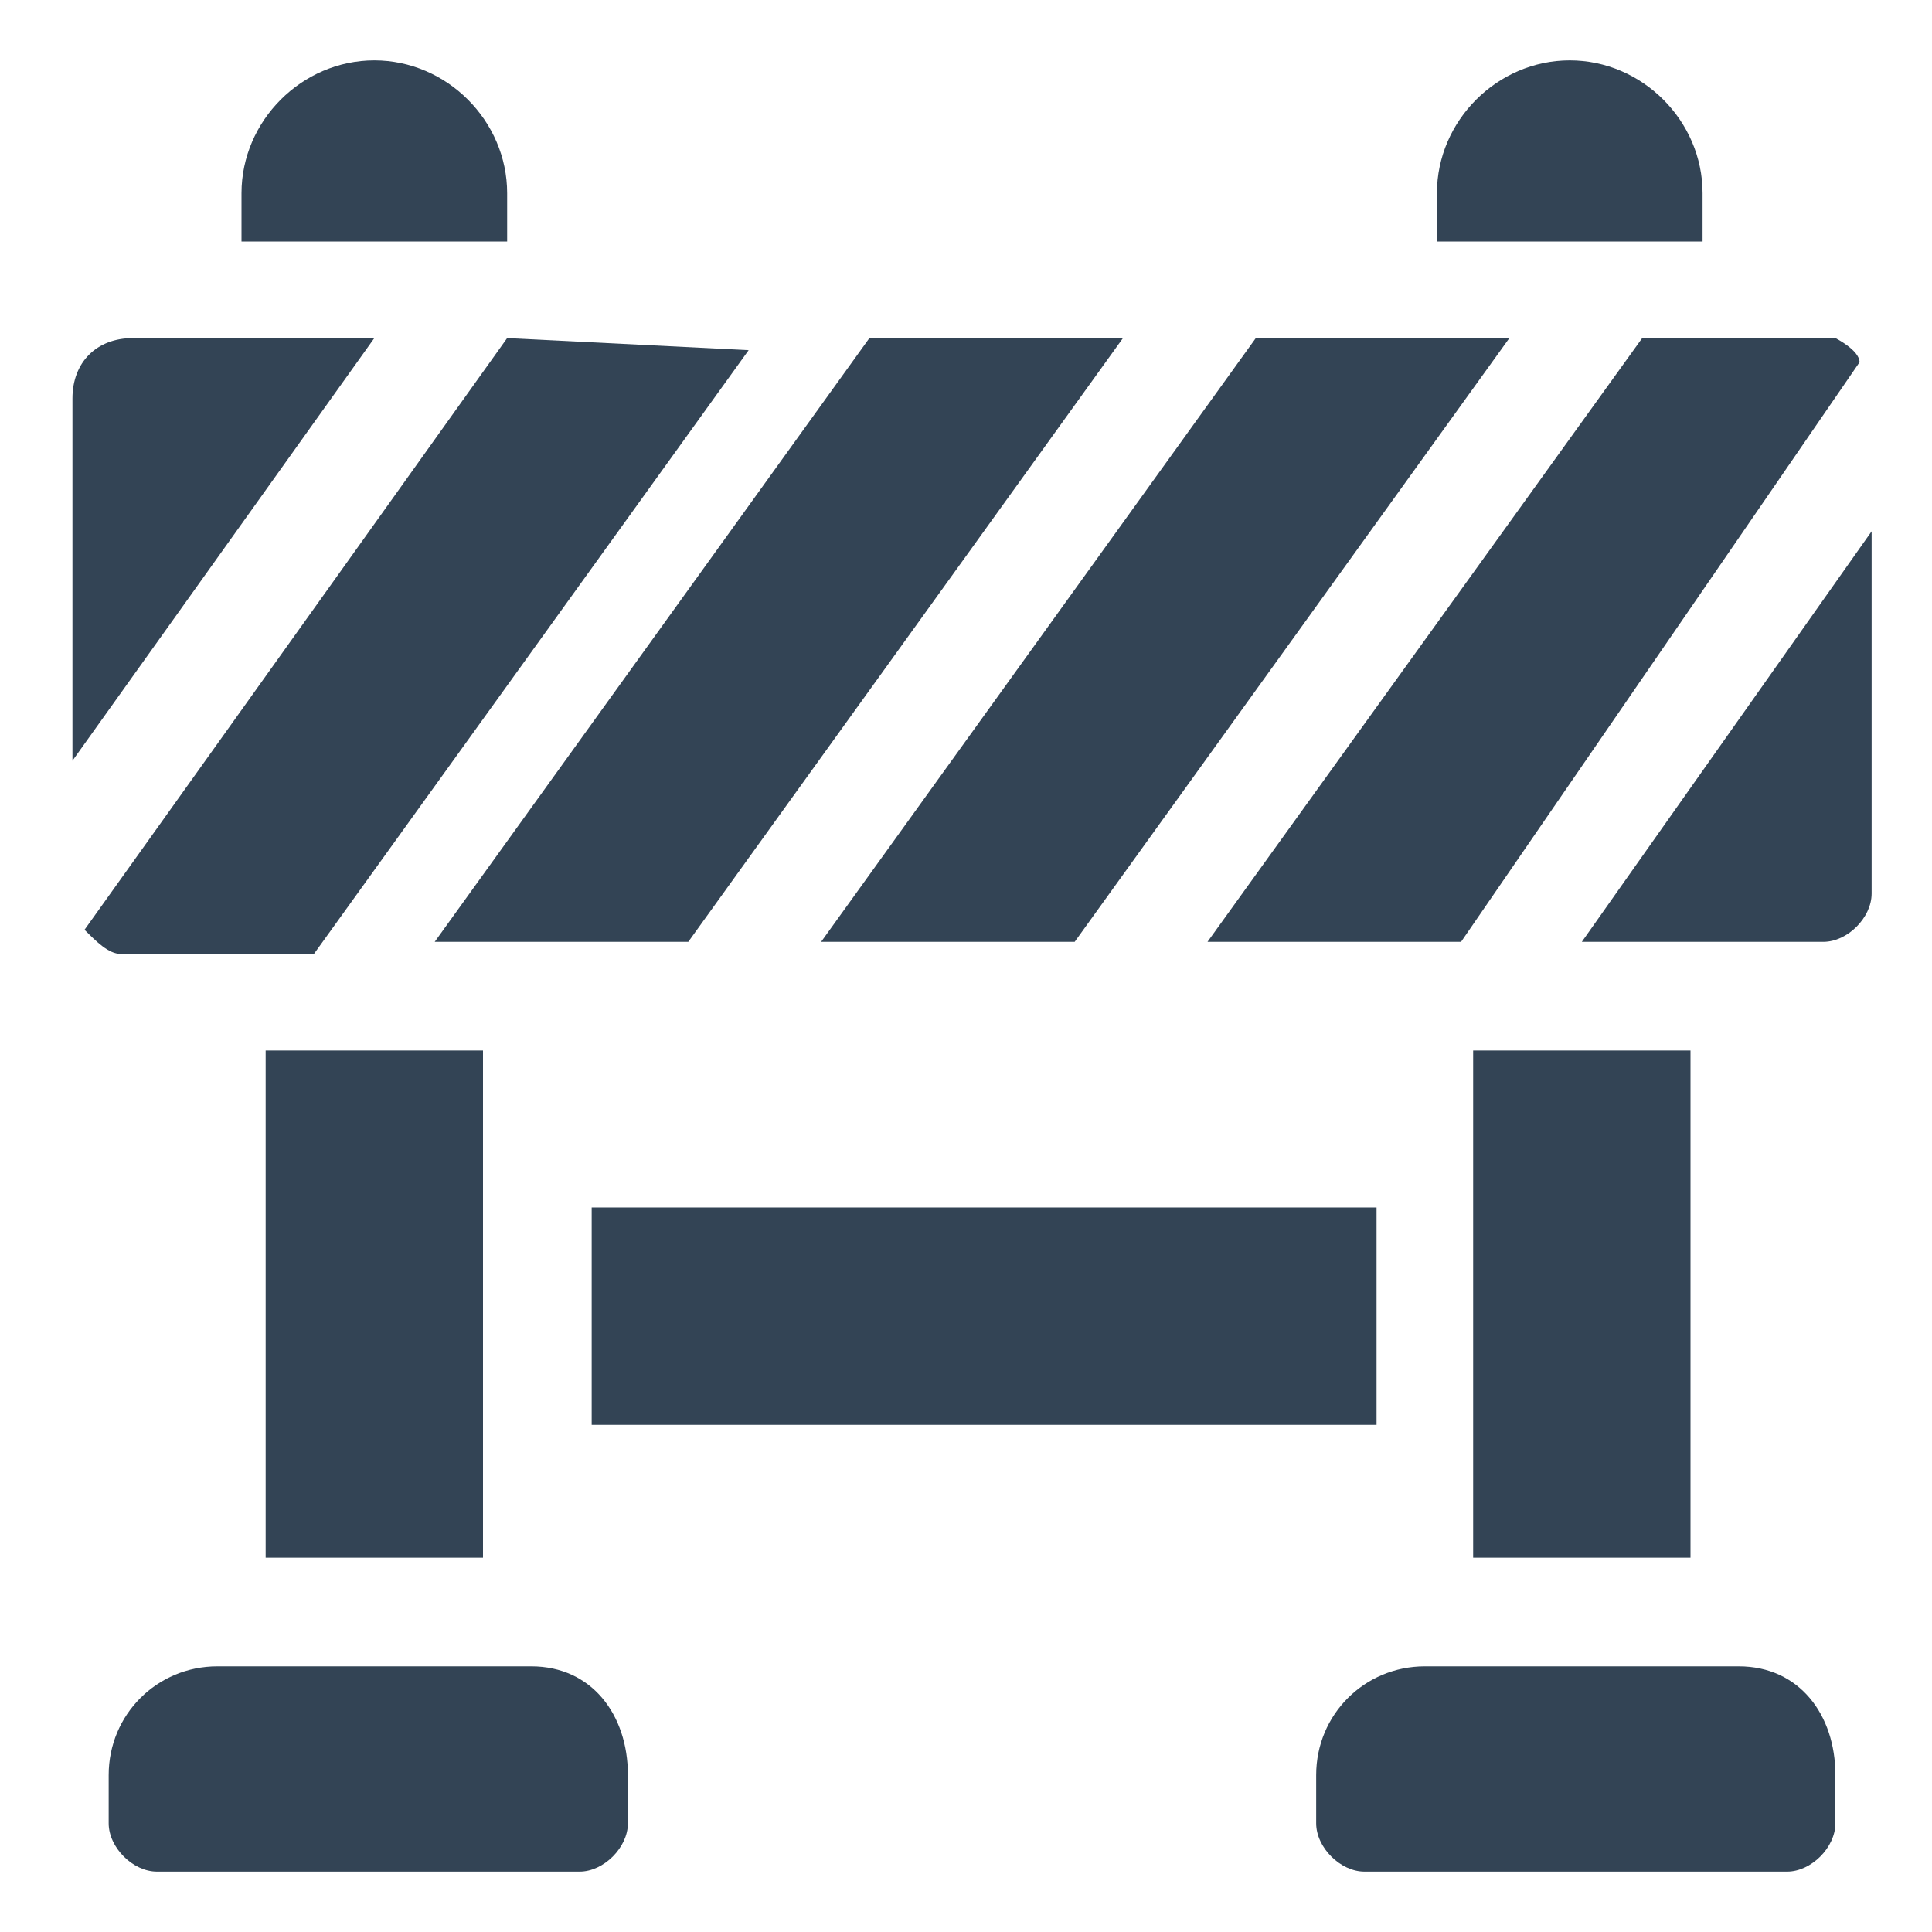 <?xml version="1.0" encoding="utf-8"?>
<!-- Generator: Adobe Illustrator 27.8.1, SVG Export Plug-In . SVG Version: 6.00 Build 0)  -->
<svg version="1.1" id="Capa_1" xmlns="http://www.w3.org/2000/svg" xmlns:xlink="http://www.w3.org/1999/xlink" x="0px" y="0px"
	 viewBox="0 0 16 16" style="enable-background:new 0 0 16 16;" xml:space="preserve">
<style type="text/css">
	.st0{fill:#334455;}
</style>
<g>
	<g>
		<g>
			<path class="st0" d="M10.4,2.8l-3.6,5h2.1l3.6-5C12.4,2.8,10.4,2.8,10.4,2.8z"/>
			<path class="st0" d="M15.2,2.8h-1.6l-3.6,5h2.1L15.4,3C15.4,2.9,15.2,2.8,15.2,2.8z"/>
			<path class="st0" d="M7.2,2.8l-3.6,5h2.1l3.6-5C9.3,2.8,7.2,2.8,7.2,2.8z"/>
			<path class="st0" d="M13.1,7.8h2c0.2,0,0.4-0.2,0.4-0.4v-3L13.1,7.8z"/>
			<path class="st0" d="M3.1,2.8h-2C0.8,2.8,0.6,3,0.6,3.3v3L3.1,2.8z"/>
			<path class="st0" d="M4.2,2.8L0.7,7.7C0.8,7.8,0.9,7.9,1,7.9h1.6l3.6-5L4.2,2.8L4.2,2.8z"/>
		</g>
		<path class="st0" d="M14.4,13.8h-2.6c-0.5,0-0.9,0.4-0.9,0.9v0.4c0,0.2,0.2,0.4,0.4,0.4h3.5c0.2,0,0.4-0.2,0.4-0.4v-0.4
			C15.2,14.2,14.9,13.8,14.4,13.8z"/>
		<path class="st0" d="M4.4,13.8H1.8c-0.5,0-0.9,0.4-0.9,0.9v0.4c0,0.2,0.2,0.4,0.4,0.4h3.5c0.2,0,0.4-0.2,0.4-0.4v-0.4
			C5.2,14.2,4.9,13.8,4.4,13.8z"/>
	</g>
	<path class="st0" d="M11.9,1.6V2h2.2V1.6c0-0.6-0.5-1.1-1.1-1.1S11.9,1,11.9,1.6z"/>
	<path class="st0" d="M2,1.6V2h2.2V1.6c0-0.6-0.5-1.1-1.1-1.1S2,1,2,1.6z"/>
	<path class="st0" d="M12.2,8.7H14v4.2h-1.8V8.7z"/>
	<path class="st0" d="M2.2,8.7H4v4.2H2.2V8.7z"/>
	<path class="st0" d="M4.9,10h6.5v1.8H4.9V10z"/>
</g>
</svg>
